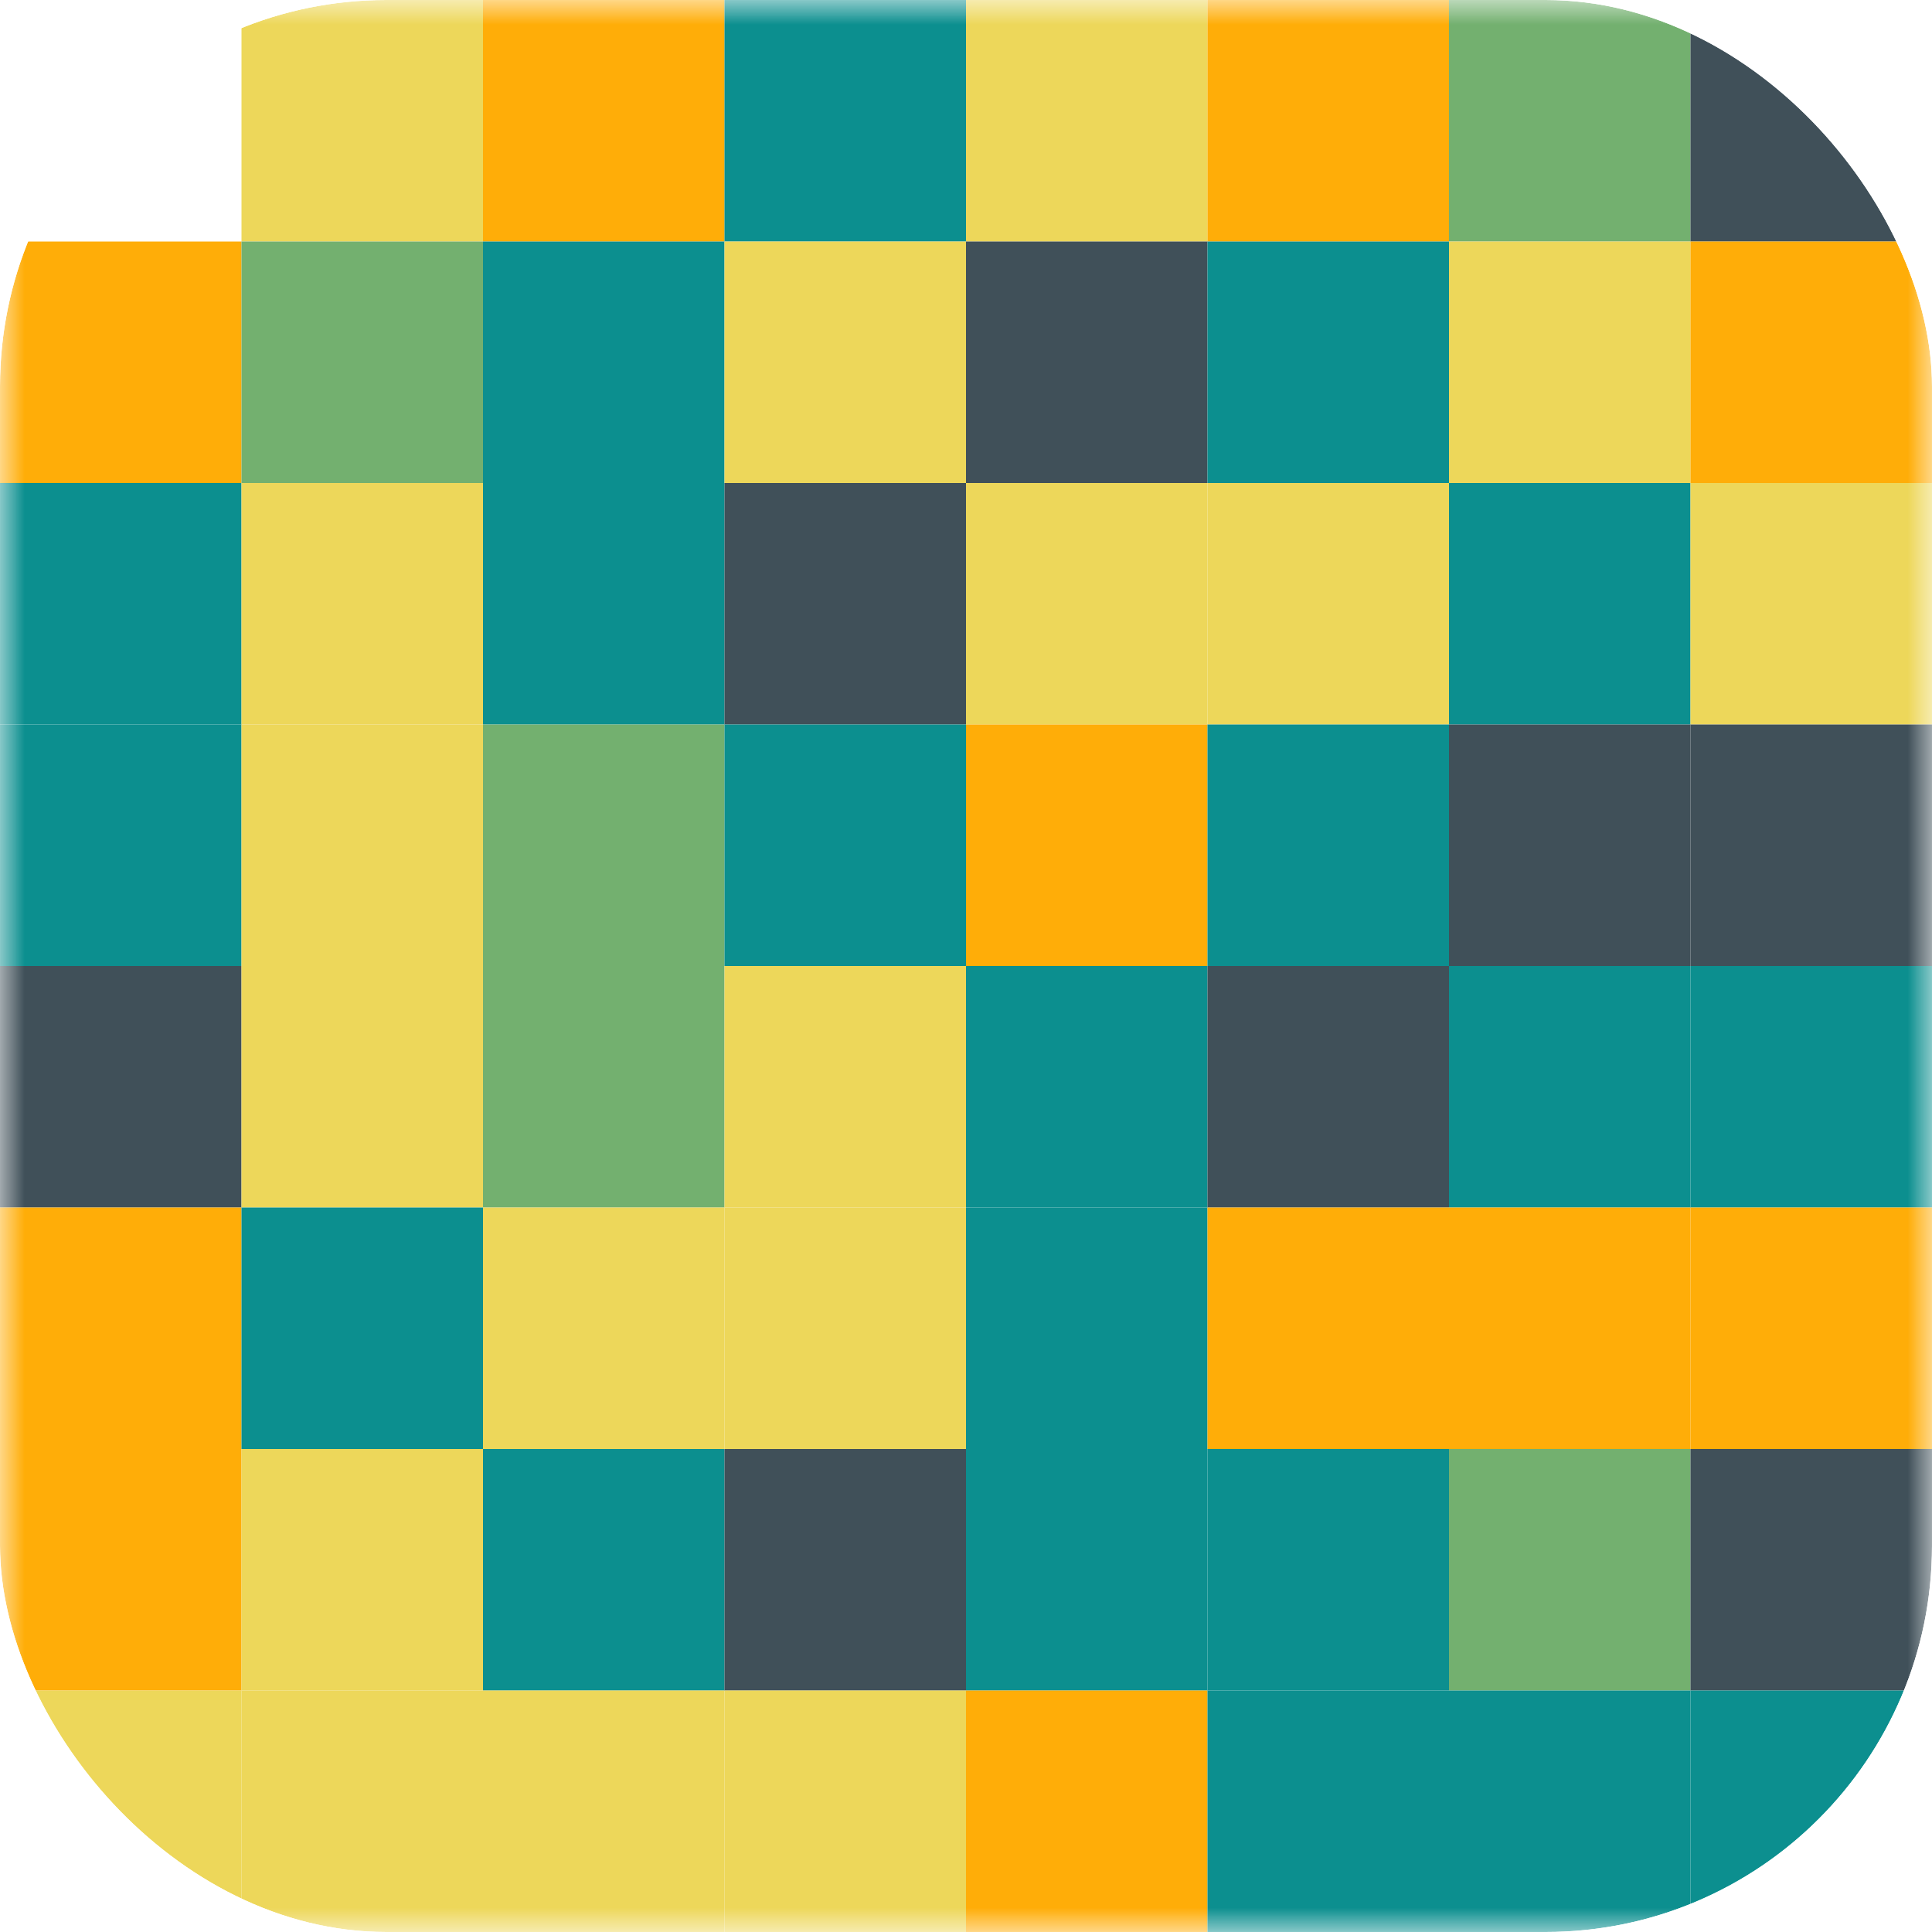 <svg width="40" height="40" viewBox="0 0 40 40" fill="none" xmlns="http://www.w3.org/2000/svg">
<g clip-path="url(#clip0_128_1429)">
<mask id="mask0_128_1429" style="mask-type:alpha" maskUnits="userSpaceOnUse" x="0" y="0" width="40" height="40">
<path d="M40 0H0V40H40V0Z" fill="white"/>
</mask>
<g mask="url(#mask0_128_1429)">
<path d="M15 0H10V5H15V0Z" fill="#FFAD08"/>
<path d="M25 0H20V5H25V0Z" fill="#EDD75A"/>
<path d="M35 0H30V5H35V0Z" fill="#73B06F"/>
<path d="M10 0H5V5H10V0Z" fill="#EDD75A"/>
<path d="M20 0H15V5H20V0Z" fill="#0C8F8F"/>
<path d="M30 0H25V5H30V0Z" fill="#FFAD08"/>
<path d="M40 0H35V5H40V0Z" fill="#405059"/>
<path d="M5 5H0V10H5V5Z" fill="#FFAD08"/>
<path d="M5 10H0V15H5V10Z" fill="#0C8F8F"/>
<path d="M5 15H0V20H5V15Z" fill="#0C8F8F"/>
<path d="M5 20H0V25H5V20Z" fill="#405059"/>
<path d="M5 25H0V30H5V25Z" fill="#FFAD08"/>
<path d="M5 30H0V35H5V30Z" fill="#FFAD08"/>
<path d="M5 35H0V40H5V35Z" fill="#EDD75A"/>
<path d="M15 5H10V10H15V5Z" fill="#0C8F8F"/>
<path d="M15 10H10V15H15V10Z" fill="#0C8F8F"/>
<path d="M15 15H10V20H15V15Z" fill="#73B06F"/>
<path d="M15 20H10V25H15V20Z" fill="#73B06F"/>
<path d="M15 25H10V30H15V25Z" fill="#EDD75A"/>
<path d="M15 30H10V35H15V30Z" fill="#0C8F8F"/>
<path d="M15 35H10V40H15V35Z" fill="#EDD75A"/>
<path d="M25 5H20V10H25V5Z" fill="#405059"/>
<path d="M25 10H20V15H25V10Z" fill="#EDD75A"/>
<path d="M25 15H20V20H25V15Z" fill="#FFAD08"/>
<path d="M25 20H20V25H25V20Z" fill="#0C8F8F"/>
<path d="M25 25H20V30H25V25Z" fill="#0C8F8F"/>
<path d="M25 30H20V35H25V30Z" fill="#0C8F8F"/>
<path d="M25 35H20V40H25V35Z" fill="#FFAD08"/>
<path d="M35 5H30V10H35V5Z" fill="#EDD75A"/>
<path d="M35 10H30V15H35V10Z" fill="#0C8F8F"/>
<path d="M35 15H30V20H35V15Z" fill="#405059"/>
<path d="M35 20H30V25H35V20Z" fill="#0C8F8F"/>
<path d="M35 25H30V30H35V25Z" fill="#FFAD08"/>
<path d="M35 30H30V35H35V30Z" fill="#73B06F"/>
<path d="M35 35H30V40H35V35Z" fill="#0C8F8F"/>
<path d="M10 5H5V10H10V5Z" fill="#73B06F"/>
<path d="M10 10H5V15H10V10Z" fill="#EDD75A"/>
<path d="M10 15H5V20H10V15Z" fill="#EDD75A"/>
<path d="M10 20H5V25H10V20Z" fill="#EDD75A"/>
<path d="M10 25H5V30H10V25Z" fill="#0C8F8F"/>
<path d="M10 30H5V35H10V30Z" fill="#EDD75A"/>
<path d="M10 35H5V40H10V35Z" fill="#EDD75A"/>
<path d="M20 5H15V10H20V5Z" fill="#EDD75A"/>
<path d="M20 10H15V15H20V10Z" fill="#405059"/>
<path d="M20 15H15V20H20V15Z" fill="#0C8F8F"/>
<path d="M20 20H15V25H20V20Z" fill="#EDD75A"/>
<path d="M20 25H15V30H20V25Z" fill="#EDD75A"/>
<path d="M20 30H15V35H20V30Z" fill="#405059"/>
<path d="M20 35H15V40H20V35Z" fill="#EDD75A"/>
<path d="M30 5H25V10H30V5Z" fill="#0C8F8F"/>
<path d="M30 10H25V15H30V10Z" fill="#EDD75A"/>
<path d="M30 15H25V20H30V15Z" fill="#0C8F8F"/>
<path d="M30 20H25V25H30V20Z" fill="#405059"/>
<path d="M30 25H25V30H30V25Z" fill="#FFAD08"/>
<path d="M30 30H25V35H30V30Z" fill="#0C8F8F"/>
<path d="M30 35H25V40H30V35Z" fill="#0C8F8F"/>
<path d="M40 5H35V10H40V5Z" fill="#FFAD08"/>
<path d="M40 10H35V15H40V10Z" fill="#EDD75A"/>
<path d="M40 15H35V20H40V15Z" fill="#405059"/>
<path d="M40 20H35V25H40V20Z" fill="#0C8F8F"/>
<path d="M40 25H35V30H40V25Z" fill="#FFAD08"/>
<path d="M40 30H35V35H40V30Z" fill="#405059"/>
<path d="M40 35H35V40H40V35Z" fill="#0C8F8F"/>
</g>
</g>
<defs>
<clipPath id="clip0_128_1429">
<rect width="40" height="40" rx="8" fill="white"/>
</clipPath>
</defs>
</svg>
